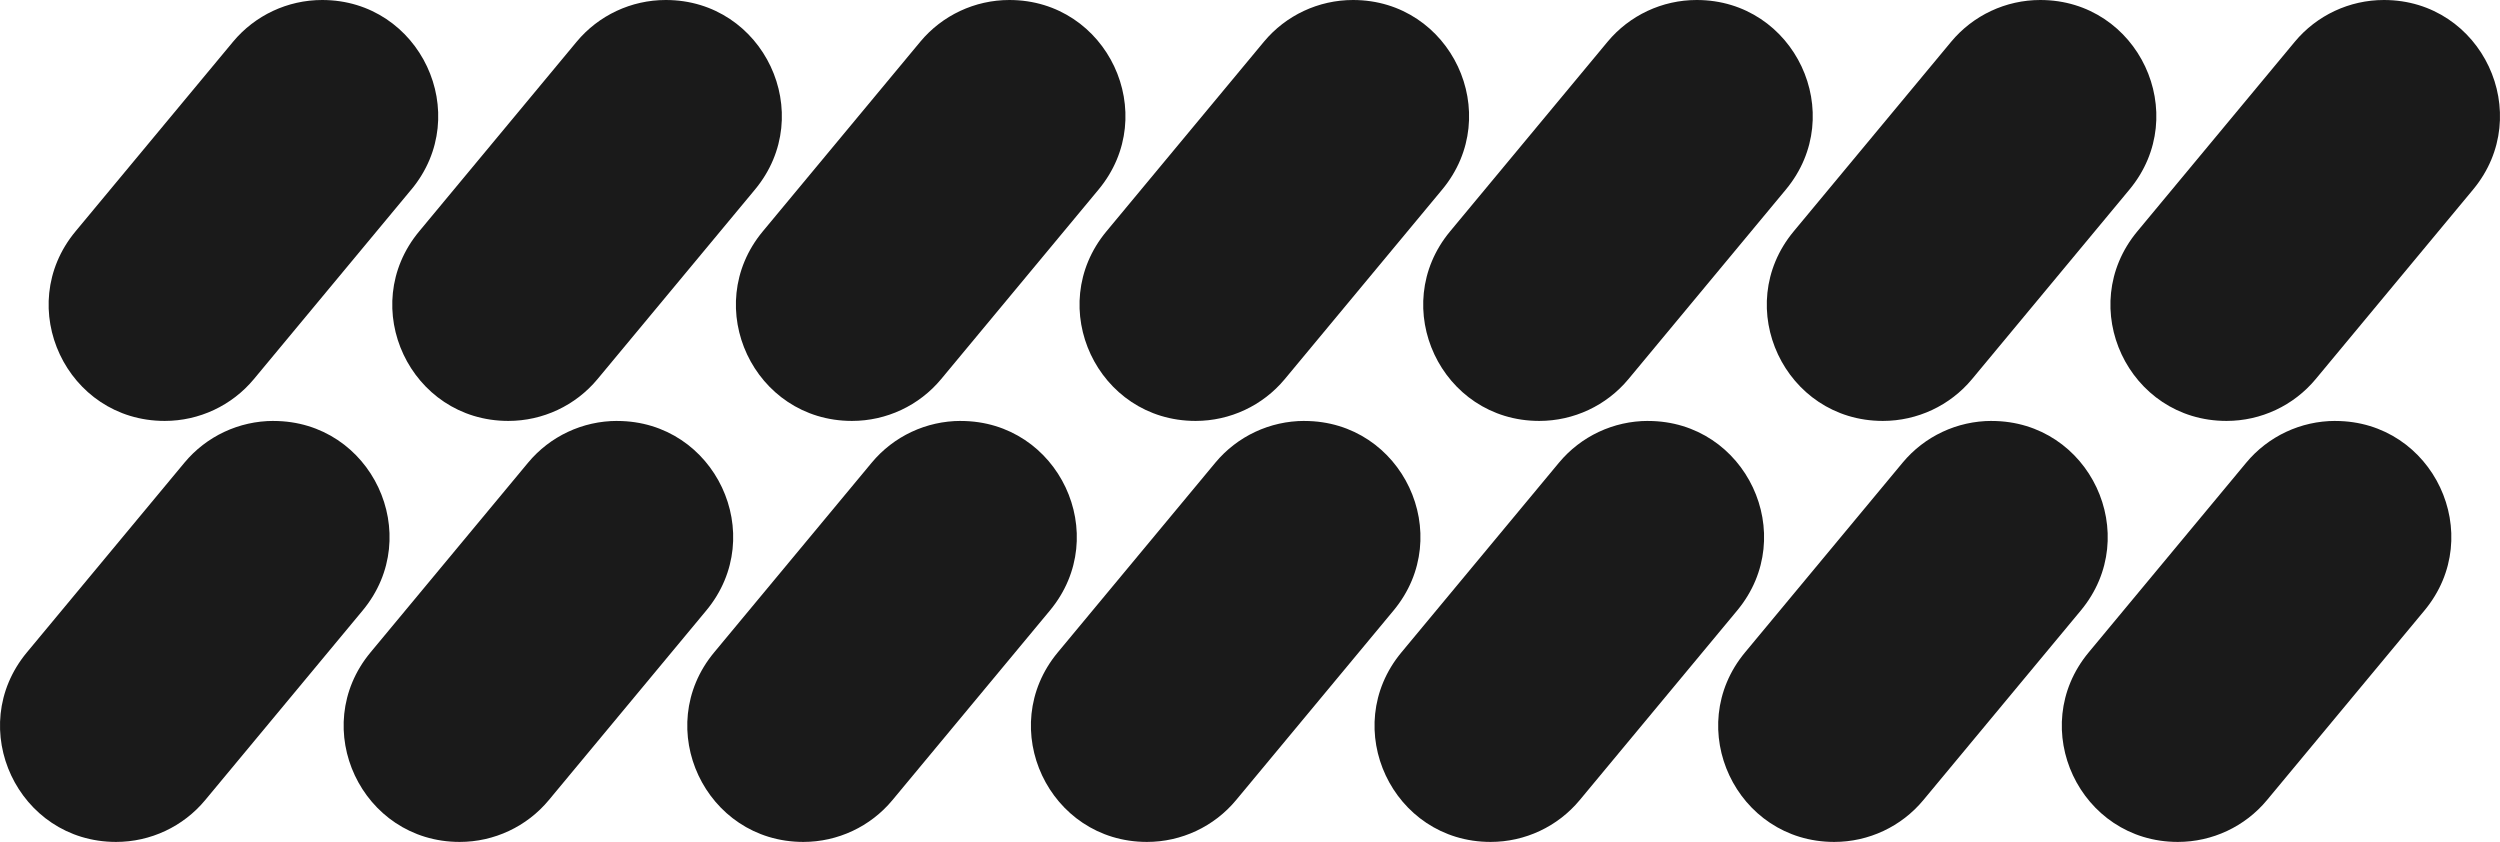 <svg width="582" height="196" viewBox="0 0 582 196" fill="none" xmlns="http://www.w3.org/2000/svg">
<path d="M95.75 44.13L59.1 88.26C53.98 94.425 46.37 97.991 38.347 97.991H38.337C15.498 97.991 3.003 71.417 17.584 53.861L54.243 9.731C59.363 3.566 66.973 0 74.996 0H75.006C97.835 0 110.34 26.574 95.759 44.13H95.75ZM63.675 97.991C55.652 97.991 48.042 101.556 42.922 107.731L6.263 151.87C-8.318 169.426 4.187 196 27.017 196C35.04 196 42.65 192.434 47.77 186.26L84.429 142.121C99.01 124.564 86.505 98 63.675 98V97.991ZM154.994 0H154.984C146.961 0 139.351 3.566 134.231 9.731L97.582 53.861C83.001 71.417 95.496 97.991 118.335 97.991H118.344C126.368 97.991 133.977 94.425 139.098 88.26L175.757 44.13C190.337 26.574 177.842 0 155.003 0H154.994ZM143.673 97.991C135.65 97.991 128.04 101.556 122.92 107.731L86.261 151.87C71.68 169.426 84.184 196 107.014 196C115.037 196 122.647 192.434 127.767 186.26L164.426 142.121C179.007 124.564 166.503 98 143.673 98V97.991ZM234.991 0H234.982C226.959 0 219.349 3.566 214.229 9.731L177.579 53.861C162.998 71.417 175.494 97.991 198.333 97.991H198.342C206.365 97.991 213.975 94.425 219.095 88.26L255.745 44.13C270.326 26.574 257.83 0 234.991 0ZM223.671 97.991C215.647 97.991 208.037 101.556 202.917 107.731L166.258 151.87C151.677 169.426 164.182 196 187.012 196C195.035 196 202.645 192.434 207.765 186.26L244.424 142.121C259.005 124.564 246.5 98 223.671 98V97.991ZM314.989 0H314.98C306.956 0 299.347 3.566 294.226 9.731L257.577 53.861C242.996 71.417 255.491 97.991 278.33 97.991H278.34C286.363 97.991 293.973 94.425 299.093 88.26L335.742 44.13C350.323 26.574 337.828 0 314.989 0ZM303.668 97.991C295.645 97.991 288.035 101.556 282.915 107.731L246.256 151.87C231.675 169.426 244.18 196 267.009 196C275.033 196 282.642 192.434 287.763 186.26L324.422 142.121C339.002 124.564 326.498 98 303.668 98V97.991ZM394.987 0C386.963 0 379.354 3.566 374.233 9.731L337.584 53.861C323.003 71.417 335.498 97.991 358.337 97.991H358.346C366.37 97.991 373.98 94.425 379.1 88.26L415.749 44.13C430.33 26.574 417.835 0 394.996 0H394.987ZM383.666 97.991C375.642 97.991 368.033 101.556 362.912 107.731L326.254 151.87C311.673 169.426 324.168 196 347.007 196C355.03 196 362.64 192.434 367.76 186.26L404.419 142.121C419 124.564 406.495 98 383.666 98V97.991ZM474.984 0H474.975C466.952 0 459.342 3.566 454.221 9.731L417.572 53.861C402.991 71.417 415.486 97.991 438.325 97.991H438.335C446.358 97.991 453.968 94.425 459.088 88.26L495.738 44.13C510.318 26.574 497.823 0 474.984 0ZM463.663 97.991C455.64 97.991 448.03 101.556 442.91 107.731L406.251 151.87C391.67 169.426 404.175 196 427.004 196C435.028 196 442.638 192.434 447.758 186.26L484.417 142.121C498.998 124.564 486.502 98 463.663 98V97.991ZM554.982 0H554.972C546.949 0 539.339 3.566 534.219 9.731L497.57 53.861C482.989 71.417 495.484 97.991 518.323 97.991H518.332C526.356 97.991 533.965 94.425 539.086 88.26L575.735 44.13C590.316 26.574 577.821 0 554.982 0ZM543.661 97.991C535.638 97.991 528.028 101.556 522.908 107.731L486.249 151.87C471.668 169.426 484.172 196 507.002 196C515.025 196 522.635 192.434 527.755 186.26L564.414 142.121C578.995 124.564 566.491 98 543.661 98V97.991Z" fill="#1a1a1a"/>
</svg>